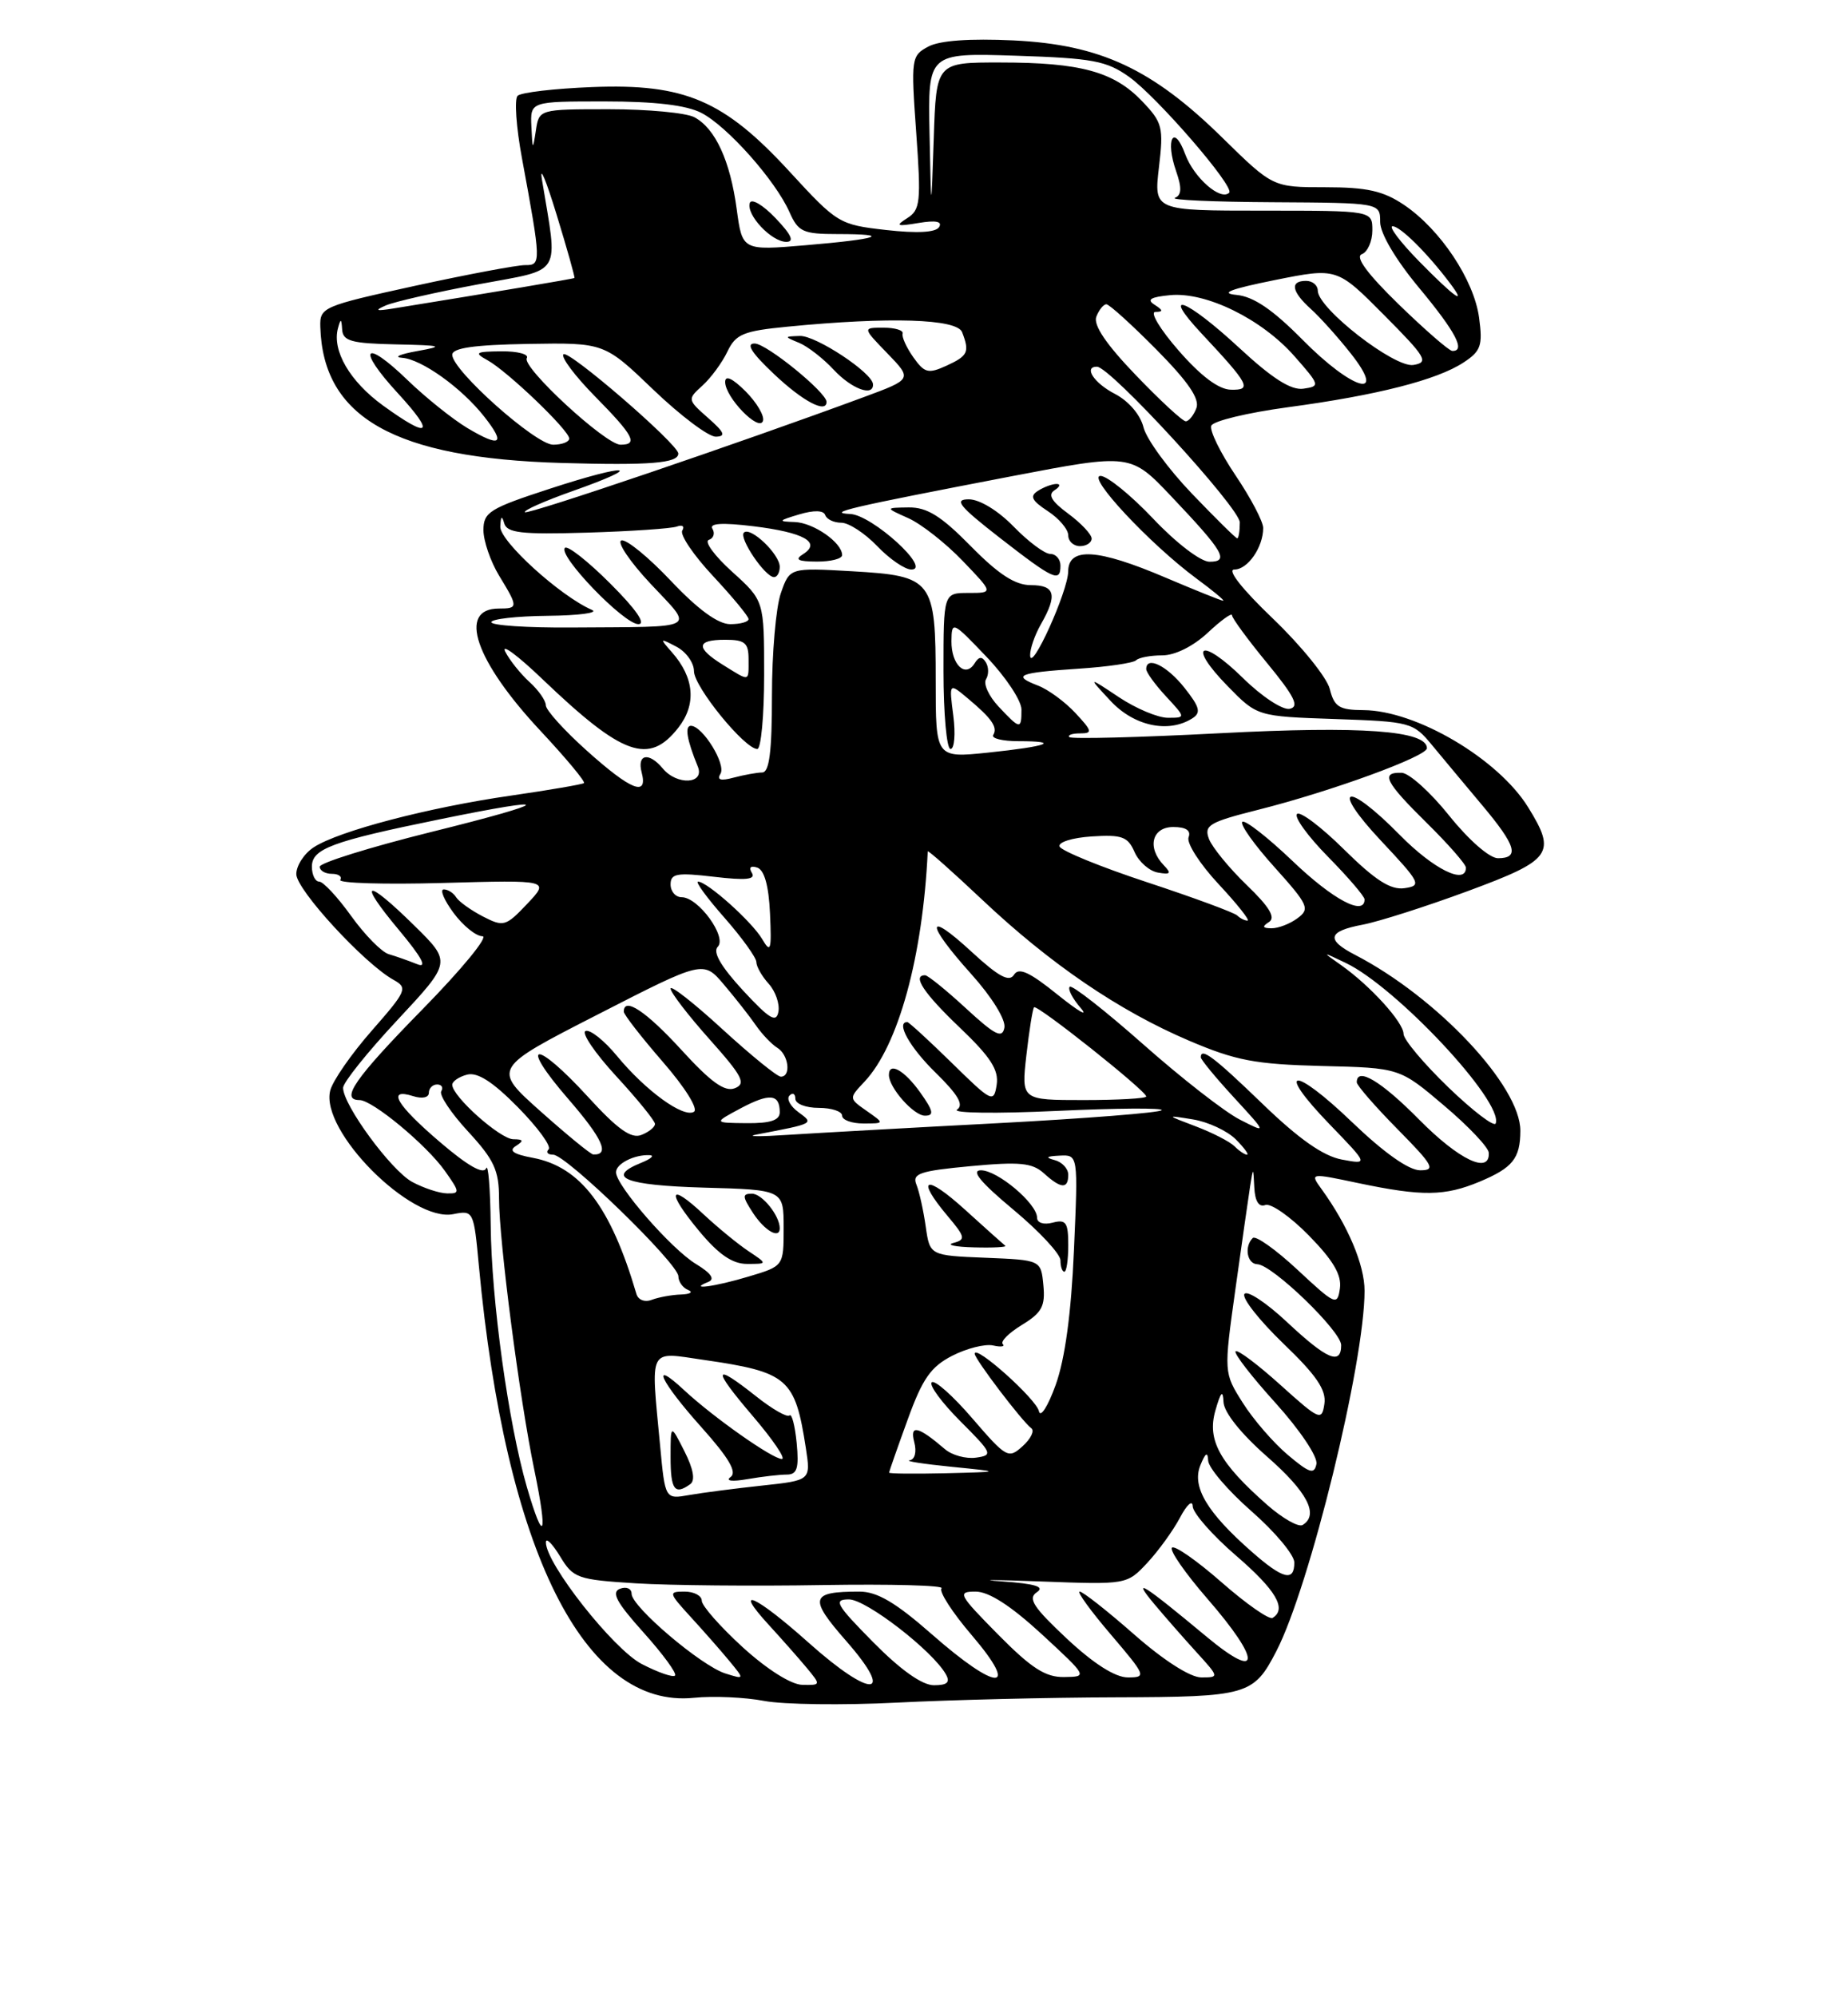 <?xml version="1.0" encoding="UTF-8" standalone="no"?>
<!DOCTYPE svg PUBLIC "-//W3C//DTD SVG 1.1//EN" "http://www.w3.org/Graphics/SVG/1.1/DTD/svg11.dtd" >
<svg xmlns="http://www.w3.org/2000/svg" xmlns:xlink="http://www.w3.org/1999/xlink" version="1.1" viewBox="0 0 237 256">
 <g >
 <path fill="currentColor"
d=" M 143.09 217.55 C 160.03 217.50 160.77 217.28 163.69 211.63 C 167.98 203.33 175.00 174.68 175.00 165.45 C 175.00 162.12 172.88 157.10 169.49 152.42 C 167.98 150.33 167.98 150.33 174.24 151.65 C 182.41 153.36 185.29 153.32 189.75 151.46 C 194.00 149.68 194.96 148.49 194.98 144.95 C 195.02 139.23 184.30 127.83 173.79 122.39 C 170.01 120.44 170.28 119.36 174.75 118.52 C 176.81 118.13 182.89 116.19 188.25 114.21 C 199.04 110.22 199.64 109.39 195.98 103.47 C 192.14 97.26 181.63 91.06 174.86 91.02 C 171.75 91.00 171.12 90.61 170.54 88.31 C 170.17 86.84 166.90 82.79 163.27 79.31 C 159.29 75.51 157.32 73.00 158.30 73.00 C 160.02 73.00 162.00 70.14 162.00 67.67 C 162.00 66.86 160.41 63.83 158.46 60.94 C 156.51 58.04 155.10 55.17 155.34 54.57 C 155.57 53.96 159.98 52.90 165.15 52.20 C 176.55 50.67 184.27 48.71 187.68 46.47 C 189.92 45.01 190.17 44.30 189.69 40.73 C 189.04 35.89 184.73 29.41 180.06 26.26 C 177.40 24.47 175.31 24.00 169.97 24.00 C 163.24 24.00 163.24 24.00 156.75 17.64 C 147.75 8.81 141.09 5.72 129.98 5.18 C 124.36 4.92 120.51 5.19 119.05 5.97 C 116.87 7.14 116.82 7.49 117.50 16.98 C 118.14 25.88 118.03 26.90 116.35 27.96 C 114.78 28.96 115.00 29.05 117.80 28.58 C 120.01 28.21 120.88 28.38 120.44 29.10 C 120.01 29.80 117.64 29.93 113.64 29.48 C 107.63 28.80 107.37 28.64 101.30 22.04 C 92.86 12.85 87.83 10.69 75.93 11.16 C 71.11 11.35 66.81 11.85 66.38 12.28 C 65.95 12.71 66.20 16.31 66.94 20.28 C 69.41 33.65 69.42 34.00 67.36 33.98 C 66.34 33.97 59.99 35.16 53.25 36.63 C 41.37 39.23 41.00 39.38 41.08 41.90 C 41.42 53.54 50.61 58.72 72.03 59.34 C 83.34 59.67 87.01 59.37 86.99 58.13 C 86.97 56.93 72.89 44.77 72.26 45.41 C 71.91 45.76 73.73 48.19 76.31 50.81 C 81.27 55.84 81.88 57.00 79.58 57.00 C 77.66 57.00 66.86 47.03 67.56 45.90 C 67.87 45.41 66.40 45.01 64.31 45.03 C 60.99 45.06 60.76 45.20 62.50 46.16 C 65.06 47.56 73.00 55.16 73.00 56.21 C 73.00 56.64 72.07 57.00 70.94 57.00 C 68.70 57.00 58.00 47.48 58.00 45.48 C 58.00 44.60 60.78 44.20 67.75 44.08 C 77.50 43.92 77.50 43.92 83.80 49.96 C 87.27 53.28 90.87 55.99 91.80 55.97 C 93.13 55.94 92.92 55.42 90.81 53.57 C 88.15 51.22 88.14 51.18 90.10 49.41 C 91.18 48.43 92.62 46.47 93.29 45.06 C 94.36 42.82 95.33 42.42 101.01 41.87 C 114.11 40.59 122.73 40.86 123.39 42.58 C 124.37 45.13 124.14 45.61 121.37 46.88 C 119.04 47.94 118.56 47.81 117.13 45.79 C 116.24 44.53 115.62 43.16 115.76 42.75 C 115.89 42.34 114.79 42.00 113.30 42.00 C 110.61 42.00 110.61 42.00 113.81 45.30 C 117.00 48.60 117.00 48.60 110.75 50.91 C 94.79 56.81 67.68 66.01 67.32 65.65 C 67.10 65.43 69.85 64.21 73.44 62.94 C 82.94 59.59 80.67 59.33 70.58 62.62 C 62.78 65.16 62.00 65.64 62.00 67.96 C 62.01 69.36 62.91 71.97 64.00 73.77 C 66.48 77.83 66.47 78.00 63.97 78.00 C 58.64 78.00 60.93 84.72 69.33 93.69 C 72.60 97.19 75.10 100.19 74.89 100.37 C 74.68 100.54 70.45 101.26 65.50 101.98 C 54.97 103.49 43.45 106.51 40.25 108.59 C 39.01 109.39 38.00 110.95 38.00 112.04 C 38.00 114.04 46.73 123.52 50.47 125.59 C 52.32 126.62 52.16 126.99 47.69 132.09 C 45.07 135.07 42.67 138.52 42.35 139.78 C 41.03 144.94 52.74 156.70 58.13 155.62 C 60.72 155.11 60.76 155.19 61.42 162.30 C 64.84 198.81 74.93 219.06 89.00 217.61 C 91.47 217.36 95.53 217.54 98.00 218.01 C 100.47 218.48 108.12 218.58 115.00 218.23 C 121.88 217.88 134.52 217.57 143.09 217.55 Z  M 95.62 50.16 C 93.93 48.48 93.00 48.05 93.00 48.96 C 93.00 50.93 97.36 55.42 97.85 53.95 C 98.06 53.31 97.06 51.61 95.62 50.16 Z  M 106.00 51.51 C 106.00 50.30 98.32 44.05 96.79 44.03 C 95.61 44.01 96.38 45.23 99.29 47.97 C 102.96 51.44 106.00 53.04 106.00 51.51 Z  M 111.96 49.25 C 111.89 47.78 104.64 43.00 102.59 43.06 C 100.54 43.13 100.54 43.14 102.50 43.95 C 103.60 44.41 105.59 45.96 106.92 47.39 C 109.21 49.85 112.04 50.90 111.96 49.25 Z  M 95.25 211.13 C 92.36 208.49 90.00 205.81 90.00 205.17 C 90.00 204.53 89.01 204.00 87.80 204.00 C 85.70 204.00 85.74 204.14 88.58 207.25 C 90.22 209.04 92.45 211.57 93.53 212.88 C 95.50 215.27 95.50 215.27 93.02 214.49 C 89.95 213.53 81.00 205.94 81.00 204.28 C 81.00 203.61 80.33 203.32 79.50 203.64 C 78.36 204.08 79.07 205.39 82.53 209.24 C 85.02 212.01 86.84 214.50 86.57 214.76 C 86.31 215.03 84.39 214.36 82.30 213.28 C 78.66 211.39 69.99 200.40 70.01 197.69 C 70.01 197.03 70.82 197.84 71.82 199.47 C 73.52 202.29 74.05 202.47 81.56 202.94 C 85.93 203.21 96.69 203.31 105.47 203.16 C 114.25 203.02 121.13 203.20 120.75 203.58 C 120.38 203.96 122.13 206.68 124.66 209.63 C 130.87 216.91 127.89 216.83 119.54 209.50 C 114.87 205.40 112.50 204.00 110.22 204.00 C 103.90 204.00 103.68 204.81 108.54 210.35 C 114.89 217.60 111.78 217.75 103.74 210.58 C 96.90 204.47 93.87 203.11 98.58 208.25 C 100.22 210.04 102.41 212.51 103.44 213.75 C 105.29 215.98 105.29 216.00 102.90 215.95 C 101.47 215.93 98.37 213.97 95.25 211.13 Z  M 112.00 210.50 C 107.21 205.65 106.84 205.00 108.88 205.00 C 111.08 205.00 119.59 211.57 121.30 214.59 C 121.89 215.63 121.49 216.00 119.77 216.00 C 118.26 216.00 115.50 214.04 112.00 210.50 Z  M 128.00 209.50 C 122.92 204.35 122.73 204.00 125.12 204.00 C 126.83 204.00 129.64 205.82 133.59 209.45 C 139.50 214.91 139.50 214.91 136.47 214.95 C 134.08 214.99 132.27 213.82 128.00 209.50 Z  M 136.82 210.03 C 132.51 205.99 131.78 204.87 132.97 204.08 C 134.04 203.38 132.78 202.99 128.47 202.69 C 125.19 202.47 127.45 202.47 133.51 202.70 C 144.51 203.11 144.52 203.11 147.14 200.31 C 148.58 198.76 150.47 196.15 151.34 194.50 C 152.21 192.85 152.94 192.20 152.96 193.06 C 152.98 193.92 155.47 196.76 158.50 199.37 C 163.65 203.81 165.07 206.22 163.21 207.37 C 162.78 207.64 159.83 205.58 156.67 202.81 C 153.50 200.03 150.63 198.03 150.30 198.37 C 149.96 198.71 152.01 201.65 154.84 204.91 C 161.79 212.90 161.74 215.60 154.75 209.79 C 146.56 202.98 145.07 202.04 147.98 205.53 C 149.34 207.16 151.80 209.96 153.43 211.75 C 156.37 214.98 156.37 215.00 154.06 215.00 C 152.65 215.00 149.23 212.81 145.46 209.50 C 142.01 206.47 138.87 204.00 138.47 204.00 C 138.08 204.00 139.87 206.47 142.46 209.50 C 146.97 214.79 147.06 215.00 144.65 215.00 C 143.02 215.00 140.27 213.25 136.82 210.03 Z  M 160.52 198.88 C 154.80 193.86 152.84 190.57 153.93 187.84 C 154.59 186.21 154.89 186.01 154.94 187.19 C 154.97 188.12 157.47 191.04 160.49 193.69 C 163.51 196.33 165.98 199.29 165.99 200.25 C 166.01 202.78 164.54 202.42 160.52 198.88 Z  M 67.57 190.60 C 65.20 182.44 63.02 166.70 62.93 157.00 C 62.88 152.32 62.61 149.06 62.34 149.75 C 62.00 150.58 59.96 149.41 56.42 146.38 C 50.81 141.59 49.54 139.40 53.00 140.50 C 54.15 140.86 55.00 140.68 55.00 140.07 C 55.00 139.48 55.48 139.00 56.06 139.00 C 56.64 139.00 56.88 139.39 56.59 139.86 C 56.29 140.34 57.84 142.66 60.03 145.03 C 63.37 148.65 64.00 150.01 64.00 153.62 C 64.00 159.05 66.64 179.36 68.53 188.43 C 70.29 196.92 69.76 198.13 67.57 190.60 Z  M 162.54 192.91 C 156.40 187.51 154.78 184.57 155.87 180.79 C 156.56 178.38 156.84 178.09 156.91 179.69 C 156.96 181.02 159.15 183.76 162.49 186.69 C 167.67 191.23 169.19 194.15 167.06 195.46 C 166.54 195.78 164.51 194.63 162.54 192.91 Z  M 84.66 185.33 C 83.45 172.48 83.05 173.26 90.25 174.30 C 101.07 175.87 101.96 176.64 103.35 185.62 C 103.98 189.74 103.98 189.74 97.74 190.41 C 94.31 190.78 90.11 191.32 88.40 191.62 C 85.30 192.17 85.30 192.17 84.66 185.33 Z  M 88.52 190.23 C 89.19 189.76 88.93 188.28 87.77 186.00 C 86.00 182.50 86.00 182.50 86.00 186.75 C 86.00 190.95 86.52 191.67 88.52 190.23 Z  M 100.90 189.00 C 102.23 189.00 102.48 188.20 102.17 184.94 C 101.95 182.71 101.54 181.13 101.25 181.42 C 100.96 181.71 99.03 180.61 96.97 178.97 C 91.41 174.57 91.28 175.34 96.54 181.50 C 99.13 184.53 100.81 187.00 100.27 187.00 C 99.07 187.00 91.47 181.65 87.75 178.19 C 83.27 174.02 84.70 177.07 89.99 182.97 C 93.48 186.87 94.55 188.70 93.70 189.31 C 92.99 189.82 93.88 189.93 95.88 189.58 C 97.73 189.26 99.99 189.00 100.90 189.00 Z  M 114.02 188.75 C 114.03 188.61 115.09 185.57 116.39 182.00 C 118.30 176.71 119.37 175.18 122.12 173.77 C 123.98 172.82 126.33 172.23 127.35 172.45 C 128.37 172.68 128.93 172.60 128.60 172.27 C 128.28 171.94 129.38 170.84 131.07 169.81 C 133.61 168.26 134.07 167.42 133.81 164.73 C 133.50 161.50 133.50 161.50 126.38 161.21 C 119.25 160.92 119.25 160.92 118.72 157.21 C 118.43 155.17 117.90 152.75 117.53 151.84 C 116.95 150.42 117.93 150.08 124.47 149.47 C 130.77 148.88 132.38 149.04 133.87 150.38 C 136.07 152.38 137.00 152.43 137.00 150.57 C 137.00 149.79 136.21 148.94 135.25 148.69 C 134.01 148.36 134.19 148.20 135.89 148.12 C 138.27 148.00 138.27 148.00 137.73 160.25 C 137.38 168.35 136.58 174.19 135.39 177.50 C 134.40 180.25 133.43 181.77 133.24 180.88 C 132.92 179.33 125.00 172.25 125.00 173.51 C 125.00 174.19 131.08 182.19 132.27 183.07 C 132.70 183.39 132.19 184.42 131.15 185.36 C 129.33 187.01 129.07 186.87 124.70 181.80 C 122.20 178.89 119.85 176.81 119.49 177.18 C 119.13 177.54 120.78 179.78 123.17 182.17 C 127.28 186.28 127.38 186.52 125.17 186.83 C 123.88 187.01 122.08 186.52 121.17 185.73 C 117.74 182.79 116.65 182.55 117.25 184.84 C 117.58 186.10 117.33 187.07 116.66 187.17 C 116.02 187.27 118.42 187.64 122.00 188.00 C 128.50 188.65 128.50 188.65 121.25 188.83 C 117.26 188.92 114.01 188.89 114.02 188.75 Z  M 137.00 159.59 C 137.00 156.68 136.71 156.26 135.00 156.71 C 133.85 157.01 133.00 156.74 133.00 156.07 C 133.00 154.27 127.94 150.00 125.80 150.00 C 124.48 150.00 125.74 151.53 129.95 155.04 C 133.28 157.81 136.00 160.73 136.00 161.54 C 136.00 162.34 136.22 163.00 136.50 163.00 C 136.78 163.00 137.00 161.47 137.00 159.59 Z  M 128.92 159.67 C 128.69 159.49 126.36 157.41 123.75 155.04 C 118.67 150.44 117.37 150.91 121.52 155.85 C 123.80 158.55 123.87 158.89 122.27 159.31 C 121.30 159.56 122.49 159.82 124.92 159.88 C 127.35 159.95 129.15 159.85 128.92 159.67 Z  M 165.16 186.48 C 163.32 184.93 160.72 181.93 159.38 179.80 C 156.94 175.94 156.94 175.94 158.44 165.22 C 159.26 159.32 160.12 153.38 160.33 152.00 C 160.72 149.55 160.73 149.56 160.86 152.22 C 160.95 153.97 161.45 154.76 162.27 154.45 C 162.97 154.18 165.49 155.94 167.86 158.36 C 170.97 161.53 172.08 163.41 171.84 165.13 C 171.52 167.39 171.26 167.28 166.41 162.76 C 163.61 160.15 161.02 158.32 160.66 158.68 C 159.54 159.79 159.93 162.00 161.25 162.04 C 163.17 162.10 172.00 170.62 172.00 172.41 C 172.00 175.03 170.18 174.25 165.05 169.45 C 162.37 166.94 159.91 165.33 159.59 165.86 C 159.26 166.39 161.51 169.24 164.59 172.21 C 168.83 176.27 170.11 178.16 169.85 179.93 C 169.52 182.16 169.24 182.04 164.21 177.51 C 161.30 174.89 158.72 172.95 158.46 173.20 C 158.21 173.46 160.51 176.43 163.58 179.82 C 166.69 183.26 169.01 186.71 168.83 187.64 C 168.55 189.02 167.95 188.83 165.16 186.48 Z  M 81.62 165.85 C 78.32 154.65 74.44 149.55 68.33 148.40 C 65.85 147.94 65.20 147.49 66.15 146.89 C 67.21 146.21 67.14 146.03 65.83 146.02 C 64.14 146.00 58.00 140.53 58.00 139.04 C 58.00 138.60 58.86 138.01 59.90 137.74 C 61.23 137.39 63.21 138.66 66.43 141.93 C 68.97 144.51 70.74 146.93 70.36 147.31 C 69.98 147.69 70.24 148.00 70.94 148.00 C 72.61 148.00 87.00 161.97 87.00 163.59 C 87.00 164.27 87.56 165.06 88.25 165.34 C 88.94 165.62 88.52 165.88 87.33 165.92 C 86.14 165.96 84.46 166.27 83.59 166.60 C 82.70 166.95 81.84 166.62 81.62 165.85 Z  M 90.83 164.31 C 91.73 163.95 91.20 163.19 89.24 162.00 C 86.08 160.08 79.00 151.95 79.00 150.25 C 79.00 149.15 81.37 147.96 83.33 148.06 C 83.97 148.10 83.49 148.53 82.25 149.03 C 77.59 150.91 80.18 151.93 90.25 152.22 C 100.50 152.50 100.50 152.50 100.50 157.39 C 100.50 162.28 100.50 162.28 96.00 163.62 C 91.65 164.93 88.12 165.39 90.83 164.31 Z  M 95.97 160.35 C 94.61 159.44 92.04 157.33 90.26 155.67 C 85.77 151.46 85.42 152.67 89.65 157.77 C 92.16 160.79 93.92 162.00 95.81 162.00 C 98.45 162.00 98.45 162.00 95.97 160.35 Z  M 100.00 157.43 C 100.00 155.82 97.74 153.00 96.44 153.00 C 95.16 153.00 95.19 153.35 96.59 155.50 C 98.08 157.76 100.00 158.86 100.00 157.43 Z  M 52.86 151.49 C 50.16 150.02 44.00 141.64 44.00 139.43 C 44.00 138.75 47.13 134.85 50.95 130.76 C 57.90 123.32 57.90 123.32 53.16 118.66 C 46.85 112.45 45.76 112.74 51.16 119.20 C 54.11 122.73 54.86 124.14 53.50 123.58 C 52.40 123.14 50.76 122.56 49.86 122.30 C 48.95 122.04 46.79 119.84 45.04 117.41 C 43.30 114.98 41.45 113.00 40.94 113.00 C 40.42 113.00 40.00 112.13 40.00 111.08 C 40.00 108.79 42.54 107.84 56.36 105.02 C 71.60 101.90 71.04 102.74 55.25 106.65 C 47.41 108.60 41.00 110.60 41.00 111.09 C 41.00 111.59 41.70 112.00 42.56 112.00 C 43.42 112.00 43.90 112.35 43.64 112.78 C 43.37 113.20 49.31 113.38 56.83 113.17 C 70.50 112.79 70.50 112.79 67.61 115.85 C 64.86 118.75 64.58 118.83 61.92 117.46 C 60.38 116.66 58.85 115.56 58.50 115.01 C 58.16 114.45 57.45 114.00 56.91 114.00 C 56.38 114.00 56.94 115.35 58.16 117.00 C 59.38 118.65 61.05 120.00 61.87 120.00 C 62.70 120.00 59.24 124.21 54.18 129.37 C 45.49 138.23 43.57 141.00 46.11 141.00 C 47.76 141.00 54.67 146.72 57.05 150.07 C 58.99 152.80 59.01 153.00 57.32 152.96 C 56.32 152.94 54.31 152.27 52.86 151.49 Z  M 173.41 143.84 C 165.80 136.53 163.44 136.79 170.56 144.15 C 175.50 149.26 175.50 149.26 172.07 148.62 C 169.69 148.17 166.57 145.98 161.92 141.49 C 155.67 135.46 154.00 134.20 154.00 135.52 C 154.00 135.81 155.91 138.13 158.25 140.67 C 162.50 145.29 162.50 145.29 159.00 143.50 C 157.07 142.52 151.49 138.17 146.60 133.84 C 141.70 129.51 137.47 126.20 137.19 126.48 C 136.91 126.76 137.54 127.98 138.59 129.19 C 139.64 130.41 138.33 129.65 135.67 127.52 C 132.03 124.58 130.65 123.95 130.04 124.94 C 129.43 125.92 128.05 125.17 124.61 122.00 C 118.68 116.53 118.66 118.29 124.58 124.87 C 127.22 127.81 129.01 130.71 128.81 131.72 C 128.54 133.15 127.62 132.69 123.88 129.24 C 121.35 126.91 118.99 125.00 118.64 125.00 C 116.94 125.00 118.46 127.30 123.10 131.72 C 127.05 135.49 128.11 137.14 127.82 139.04 C 127.45 141.40 127.21 141.28 122.08 136.25 C 119.13 133.36 116.55 131.00 116.36 131.00 C 114.85 131.00 116.68 134.26 119.99 137.49 C 122.87 140.31 123.64 141.62 122.74 142.22 C 122.06 142.68 127.80 142.75 135.50 142.39 C 143.20 142.03 149.27 141.99 148.98 142.30 C 148.69 142.62 139.24 143.36 127.98 143.96 C 116.72 144.55 104.58 145.23 101.00 145.46 C 97.42 145.70 95.62 145.68 97.00 145.42 C 104.48 143.99 104.42 144.03 102.37 142.53 C 101.35 141.78 100.84 140.83 101.25 140.42 C 101.66 140.00 102.00 140.19 102.00 140.83 C 102.00 141.48 103.35 142.00 105.00 142.00 C 106.65 142.00 108.00 142.45 108.00 143.00 C 108.00 143.55 109.23 144.00 110.72 144.00 C 113.45 144.00 113.45 144.00 111.15 142.39 C 108.85 140.78 108.85 140.78 110.88 138.63 C 115.21 134.02 118.34 122.64 118.98 109.13 C 118.99 108.92 122.12 111.70 125.93 115.29 C 134.66 123.53 143.49 129.55 152.48 133.38 C 158.48 135.94 160.96 136.41 169.50 136.63 C 179.50 136.87 179.50 136.87 185.18 141.69 C 188.31 144.33 190.89 147.06 190.93 147.75 C 191.09 150.57 187.11 148.67 182.00 143.50 C 177.13 138.57 174.00 136.70 174.00 138.72 C 174.00 139.11 176.35 141.81 179.22 144.72 C 183.83 149.39 184.16 150.00 182.13 150.00 C 180.67 150.00 177.48 147.74 173.41 143.84 Z  M 118.00 140.00 C 115.98 137.17 114.00 136.06 114.00 137.78 C 114.00 139.41 117.18 143.00 118.62 143.00 C 119.83 143.00 119.71 142.40 118.00 140.00 Z  M 69.32 142.44 C 63.15 136.94 63.15 136.94 76.68 130.02 C 90.21 123.09 90.21 123.09 92.85 126.21 C 94.31 127.93 96.15 130.27 96.94 131.42 C 97.73 132.56 98.97 133.86 99.69 134.30 C 101.14 135.19 101.49 138.00 100.14 138.00 C 99.67 138.00 96.30 135.26 92.64 131.91 C 88.99 128.56 86.00 126.22 86.00 126.71 C 86.00 127.20 88.24 130.12 90.99 133.20 C 95.23 137.95 95.72 138.90 94.24 139.48 C 92.95 139.99 91.17 138.71 87.40 134.58 C 82.85 129.61 80.00 127.72 80.00 129.67 C 80.00 130.04 82.26 132.94 85.01 136.11 C 87.85 139.37 89.58 142.14 89.00 142.50 C 87.66 143.33 82.82 139.82 79.13 135.35 C 77.51 133.38 75.70 131.94 75.11 132.14 C 74.51 132.34 76.27 134.94 79.01 137.92 C 81.76 140.90 84.00 143.66 84.00 144.06 C 84.00 144.46 83.21 145.10 82.25 145.47 C 80.95 145.99 79.19 144.73 75.40 140.58 C 68.60 133.15 66.41 133.39 72.88 140.86 C 77.29 145.95 78.25 148.07 76.08 147.97 C 75.76 147.96 72.72 145.47 69.32 142.44 Z  M 158.33 146.93 C 157.73 146.33 155.51 145.19 153.38 144.38 C 149.50 142.91 149.50 142.91 153.00 143.48 C 154.92 143.79 157.38 144.94 158.47 146.02 C 159.56 147.11 160.21 148.00 159.92 148.00 C 159.64 148.00 158.92 147.52 158.33 146.93 Z  M 185.75 139.37 C 182.59 136.32 180.00 133.24 180.00 132.52 C 180.00 131.04 175.74 126.35 172.00 123.71 C 169.50 121.95 169.50 121.95 172.56 123.41 C 179.04 126.48 192.81 141.18 191.82 143.99 C 191.64 144.49 188.91 142.41 185.75 139.37 Z  M 95.00 142.05 C 98.71 140.08 100.00 140.21 100.00 142.56 C 100.00 143.59 98.80 143.99 95.75 143.96 C 91.50 143.92 91.50 143.92 95.00 142.05 Z  M 131.63 135.25 C 131.99 132.09 132.43 129.33 132.61 129.11 C 132.98 128.68 147.00 139.82 147.00 140.54 C 147.00 140.79 143.40 141.00 138.99 141.00 C 130.98 141.00 130.98 141.00 131.63 135.25 Z  M 95.27 126.93 C 92.44 123.86 91.38 122.02 92.05 121.35 C 93.28 120.12 89.56 115.00 87.43 115.00 C 86.64 115.00 86.00 114.26 86.00 113.36 C 86.00 111.96 86.81 111.82 91.57 112.38 C 95.64 112.86 96.95 112.73 96.43 111.89 C 96.00 111.18 96.26 110.92 97.11 111.20 C 98.02 111.50 98.59 113.51 98.75 117.08 C 98.97 121.82 98.84 122.23 97.75 120.37 C 96.44 118.14 90.70 113.00 89.52 113.00 C 89.14 113.00 90.67 115.09 92.92 117.64 C 95.16 120.19 97.00 122.75 97.00 123.31 C 97.00 123.88 97.71 125.13 98.58 126.09 C 99.45 127.05 100.01 128.66 99.83 129.67 C 99.56 131.15 98.69 130.62 95.27 126.93 Z  M 162.74 118.18 C 163.63 117.62 162.81 116.25 159.90 113.45 C 157.65 111.28 155.47 108.62 155.05 107.54 C 154.38 105.78 155.05 105.38 161.40 103.78 C 170.70 101.44 183.00 96.95 183.00 95.90 C 183.00 93.64 174.63 93.03 156.45 93.98 C 146.09 94.52 137.41 94.74 137.15 94.48 C 136.88 94.22 137.50 94.00 138.51 94.00 C 140.15 94.00 140.08 93.71 137.92 91.39 C 136.59 89.96 134.43 88.37 133.11 87.87 C 129.75 86.57 130.56 86.23 138.29 85.71 C 142.02 85.47 145.35 84.98 145.70 84.63 C 146.05 84.28 147.56 84.00 149.06 84.00 C 150.69 84.00 153.04 82.83 154.89 81.10 C 156.60 79.50 158.00 78.49 158.00 78.86 C 158.00 79.22 160.03 81.99 162.52 85.01 C 166.04 89.29 166.67 90.58 165.40 90.85 C 164.50 91.04 161.82 89.28 159.41 86.91 C 154.01 81.61 152.18 82.55 157.43 87.93 C 161.23 91.82 161.23 91.82 171.20 92.16 C 180.89 92.49 181.25 92.59 183.65 95.50 C 185.02 97.15 187.90 100.61 190.07 103.19 C 194.44 108.39 194.92 110.00 192.11 110.00 C 191.03 110.00 188.37 107.68 185.86 104.55 C 183.46 101.55 180.71 99.07 179.75 99.05 C 177.01 98.97 177.63 100.21 183.00 105.50 C 185.75 108.21 188.00 110.78 188.00 111.21 C 188.00 113.47 183.85 111.42 179.50 107.00 C 172.64 100.03 170.49 100.70 177.10 107.75 C 182.19 113.17 182.36 113.52 180.12 113.84 C 178.34 114.09 176.38 112.83 172.39 108.90 C 169.45 105.99 166.73 103.94 166.34 104.33 C 165.94 104.72 167.73 107.19 170.31 109.81 C 172.89 112.43 175.00 114.89 175.00 115.28 C 175.00 117.46 170.96 115.32 165.79 110.38 C 162.55 107.29 159.64 105.03 159.32 105.34 C 159.00 105.66 160.86 108.28 163.46 111.16 C 167.81 116.00 168.03 116.50 166.39 117.70 C 165.42 118.42 163.92 118.99 163.06 118.98 C 161.91 118.97 161.83 118.76 162.74 118.18 Z  M 152.90 92.08 C 154.06 91.35 153.88 90.65 151.90 88.15 C 149.66 85.32 147.00 84.02 147.00 85.76 C 147.00 86.18 148.14 87.75 149.54 89.26 C 152.08 92.00 152.08 92.00 149.77 92.00 C 148.50 92.00 145.67 90.81 143.48 89.35 C 139.50 86.70 139.50 86.70 142.44 89.85 C 145.44 93.07 149.86 94.01 152.90 92.08 Z  M 158.67 117.34 C 158.31 116.98 153.12 115.06 147.14 113.09 C 141.16 111.12 136.10 109.05 135.89 108.50 C 135.67 107.95 137.52 107.37 140.00 107.21 C 143.88 106.96 144.64 107.23 145.50 109.20 C 146.05 110.46 147.40 111.65 148.50 111.84 C 150.12 112.13 150.26 111.95 149.25 110.90 C 147.07 108.64 147.73 106.00 150.47 106.00 C 152.10 106.00 152.77 106.45 152.43 107.32 C 152.15 108.05 153.88 110.75 156.28 113.32 C 158.68 115.89 160.35 118.00 159.99 118.00 C 159.63 118.00 159.04 117.70 158.67 117.34 Z  M 75.25 96.21 C 72.36 93.62 70.00 91.01 70.00 90.40 C 70.00 89.80 69.06 88.46 67.91 87.42 C 66.76 86.37 65.35 84.62 64.79 83.51 C 64.23 82.41 66.41 84.02 69.63 87.11 C 79.86 96.88 83.22 98.08 86.98 93.29 C 89.34 90.29 89.06 86.87 86.17 83.60 C 84.57 81.79 84.60 81.76 86.75 82.89 C 87.99 83.54 89.00 84.95 89.00 86.03 C 89.00 88.02 95.50 96.00 97.12 96.00 C 97.60 96.00 98.00 91.72 98.00 86.50 C 98.00 76.99 98.00 76.99 93.89 73.28 C 91.63 71.24 90.29 69.40 90.90 69.20 C 91.51 69.00 91.72 68.36 91.37 67.78 C 90.92 67.07 92.59 66.96 96.61 67.45 C 103.10 68.24 105.38 69.52 102.99 71.03 C 101.88 71.73 102.32 71.97 104.75 71.98 C 106.54 71.99 108.00 71.62 108.00 71.15 C 108.00 69.55 104.34 67.00 101.92 66.91 C 99.73 66.84 99.79 66.74 102.50 65.93 C 104.39 65.37 105.62 65.40 105.83 66.02 C 106.02 66.56 106.94 67.00 107.90 67.00 C 108.85 67.00 110.92 68.35 112.50 70.00 C 114.08 71.65 116.05 73.00 116.88 73.00 C 119.54 73.00 111.85 66.01 109.05 65.88 C 105.92 65.73 108.72 65.08 129.75 61.04 C 145.00 58.12 145.00 58.12 150.25 63.66 C 156.95 70.72 157.69 72.00 155.11 72.00 C 153.99 72.00 150.83 69.59 147.91 66.50 C 145.05 63.48 142.00 61.00 141.14 61.00 C 139.31 61.00 147.46 69.72 153.40 74.12 C 155.55 75.70 157.11 77.00 156.87 77.00 C 156.64 77.00 153.31 75.66 149.47 74.03 C 140.77 70.32 137.01 70.08 136.99 73.25 C 136.97 75.78 132.18 86.35 132.11 84.00 C 132.09 83.17 132.71 81.38 133.50 80.00 C 135.64 76.25 135.32 75.00 132.21 75.00 C 130.19 75.00 128.07 73.63 124.50 70.00 C 120.69 66.13 118.89 65.01 116.54 65.04 C 113.50 65.08 113.50 65.08 116.50 66.42 C 118.15 67.16 121.28 69.62 123.45 71.88 C 127.41 76.00 127.41 76.00 124.20 76.00 C 121.00 76.00 121.00 76.00 121.00 86.00 C 121.00 91.50 121.41 96.00 121.90 96.00 C 122.40 96.00 122.56 94.09 122.26 91.75 C 121.71 87.50 121.71 87.50 124.10 89.50 C 127.19 92.08 127.98 93.22 127.38 94.20 C 127.10 94.64 128.56 95.00 130.61 95.00 C 136.14 95.00 134.39 95.66 126.75 96.46 C 120.00 97.16 120.00 97.16 120.00 87.27 C 120.00 74.29 119.64 73.82 109.29 73.22 C 101.28 72.76 101.28 72.76 100.14 76.03 C 99.51 77.83 99.00 83.73 99.00 89.15 C 99.00 96.36 98.66 99.00 97.75 99.01 C 97.06 99.02 95.42 99.32 94.09 99.67 C 92.42 100.12 91.90 99.97 92.40 99.17 C 93.14 97.97 90.14 93.09 88.63 93.03 C 87.78 93.00 88.08 94.81 89.49 98.25 C 90.42 100.50 86.83 100.70 85.00 98.50 C 83.22 96.36 81.67 96.65 82.29 99.00 C 83.12 102.17 80.94 101.31 75.25 96.21 Z  M 100.00 72.65 C 100.00 71.03 96.23 67.44 95.40 68.27 C 94.73 68.94 98.09 73.92 99.25 73.97 C 99.66 73.99 100.00 73.39 100.00 72.65 Z  M 136.00 72.50 C 136.00 71.67 135.41 71.00 134.70 71.00 C 133.98 71.00 131.87 69.42 130.00 67.50 C 128.01 65.45 125.63 64.00 124.25 64.00 C 122.30 64.00 122.99 64.86 128.19 68.91 C 135.14 74.31 136.00 74.71 136.00 72.50 Z  M 140.00 69.03 C 140.00 68.50 138.65 67.06 137.00 65.84 C 134.84 64.25 134.35 63.40 135.25 62.83 C 135.94 62.39 136.05 62.03 135.50 62.03 C 134.95 62.03 133.88 62.42 133.12 62.91 C 132.03 63.59 132.30 64.15 134.37 65.51 C 135.82 66.45 137.00 67.85 137.00 68.62 C 137.00 69.38 137.68 70.00 138.50 70.00 C 139.32 70.00 140.00 69.56 140.00 69.03 Z  M 128.07 90.57 C 126.82 89.24 126.09 87.66 126.45 87.07 C 126.82 86.48 126.81 85.50 126.43 84.89 C 125.95 84.11 125.53 84.14 124.99 85.02 C 123.81 86.93 122.00 85.19 122.02 82.19 C 122.05 79.56 122.15 79.61 126.52 84.19 C 128.99 86.77 131.00 89.81 131.00 90.94 C 131.00 93.54 130.84 93.52 128.07 90.57 Z  M 92.75 85.24 C 89.19 83.03 89.27 82.00 93.00 82.00 C 95.53 82.00 96.00 82.39 96.00 84.50 C 96.00 87.44 96.22 87.39 92.75 85.24 Z  M 63.01 79.75 C 63.00 79.34 66.26 78.97 70.25 78.93 C 74.24 78.89 76.79 78.55 75.93 78.18 C 71.86 76.42 64.09 69.36 64.16 67.50 C 64.21 66.18 64.37 66.02 64.65 67.03 C 64.99 68.31 66.77 68.52 75.28 68.27 C 80.90 68.10 86.09 67.75 86.80 67.49 C 87.52 67.23 87.83 67.46 87.50 68.00 C 87.17 68.54 88.95 71.17 91.45 73.84 C 93.95 76.52 96.00 79.00 96.00 79.35 C 96.00 79.71 94.94 80.00 93.65 80.00 C 92.09 80.00 89.52 78.13 86.04 74.45 C 83.16 71.40 80.30 69.07 79.69 69.27 C 79.08 69.47 80.76 71.97 83.43 74.82 C 89.03 80.81 89.94 80.31 73.26 80.43 C 67.62 80.47 63.01 80.16 63.01 79.75 Z  M 78.27 74.80 C 75.41 71.94 72.79 69.88 72.45 70.22 C 71.50 71.17 80.01 80.00 81.87 80.00 C 82.89 80.00 81.57 78.09 78.27 74.80 Z  M 152.84 63.25 C 149.81 60.09 147.02 56.27 146.65 54.77 C 146.25 53.16 144.74 51.40 142.99 50.49 C 140.31 49.11 138.92 47.00 140.68 47.00 C 142.38 47.00 159.00 65.11 159.00 66.96 C 159.00 68.08 158.85 69.00 158.67 69.00 C 158.49 69.00 155.87 66.41 152.84 63.25 Z  M 59.95 54.87 C 58.05 53.73 54.60 50.97 52.27 48.72 C 46.65 43.28 45.68 44.61 51.04 50.42 C 55.90 55.71 55.13 56.33 49.11 51.97 C 44.87 48.89 42.57 44.95 43.34 42.08 C 43.69 40.78 43.79 40.81 43.88 42.25 C 43.98 43.72 45.09 44.02 50.75 44.14 C 56.74 44.27 57.05 44.36 53.50 45.00 C 51.30 45.39 50.43 45.78 51.56 45.86 C 54.05 46.03 59.20 49.71 62.10 53.40 C 64.89 56.94 64.21 57.40 59.95 54.87 Z  M 145.67 48.09 C 141.86 44.13 140.19 41.66 140.60 40.59 C 140.94 39.72 141.52 39.00 141.89 39.00 C 142.26 39.00 145.15 41.62 148.32 44.82 C 152.39 48.94 153.89 51.13 153.43 52.32 C 153.08 53.24 152.46 54.00 152.07 54.00 C 151.67 54.00 148.79 51.34 145.67 48.09 Z  M 151.17 44.95 C 148.79 42.23 147.44 39.99 148.17 39.98 C 149.20 39.97 149.18 39.77 148.07 39.06 C 147.02 38.40 147.55 38.07 150.07 37.83 C 154.68 37.39 161.82 40.89 166.02 45.67 C 169.28 49.37 169.32 49.51 167.16 49.82 C 165.58 50.05 163.17 48.52 158.91 44.57 C 152.12 38.29 148.73 37.01 154.10 42.75 C 160.24 49.31 160.60 50.01 157.87 49.95 C 156.31 49.93 154.02 48.22 151.17 44.95 Z  M 167.05 43.55 C 163.23 39.69 160.77 38.01 158.58 37.80 C 156.38 37.59 157.77 37.05 163.48 35.90 C 171.46 34.30 171.46 34.30 177.48 40.36 C 182.90 45.81 183.28 46.45 181.26 46.78 C 178.84 47.17 169.00 39.53 169.00 37.25 C 169.00 36.56 168.32 36.00 167.50 36.00 C 165.40 36.00 165.63 37.36 168.11 39.60 C 169.27 40.64 171.56 43.19 173.19 45.25 C 178.02 51.33 173.50 50.08 167.05 43.55 Z  M 179.40 39.03 C 175.35 35.09 173.75 32.92 174.65 32.58 C 175.39 32.30 176.00 30.92 176.00 29.53 C 176.00 27.00 176.00 27.00 161.99 27.00 C 147.98 27.00 147.98 27.00 148.63 21.45 C 149.24 16.30 149.09 15.70 146.45 12.95 C 142.84 9.18 138.55 8.01 128.29 8.01 C 120.07 8.00 120.07 8.00 119.75 17.75 C 119.42 27.50 119.42 27.50 119.21 17.14 C 119.00 6.78 119.00 6.78 130.25 7.14 C 140.13 7.46 141.90 7.79 144.80 9.85 C 148.42 12.44 158.38 23.95 157.64 24.70 C 156.55 25.79 153.12 22.79 152.00 19.77 C 150.53 15.77 149.41 17.87 150.84 21.96 C 151.58 24.09 151.54 25.01 150.68 25.36 C 150.03 25.63 155.69 25.88 163.25 25.92 C 177.00 26.00 177.00 26.00 177.00 28.45 C 177.00 29.92 179.00 33.30 182.00 36.90 C 186.69 42.54 188.00 45.03 186.25 44.98 C 185.84 44.97 182.76 42.29 179.40 39.03 Z  M 49.50 39.14 C 50.60 38.67 55.94 37.45 61.36 36.44 C 72.31 34.39 71.57 35.60 69.50 23.00 C 69.19 21.07 70.03 23.10 71.38 27.50 C 72.73 31.90 73.76 35.56 73.67 35.63 C 73.53 35.74 63.36 37.45 50.50 39.53 C 48.20 39.90 47.96 39.81 49.50 39.14 Z  M 182.00 33.50 C 179.57 31.02 178.04 29.00 178.60 29.00 C 179.57 29.00 183.04 32.43 185.92 36.25 C 188.25 39.33 186.55 38.14 182.00 33.50 Z  M 94.48 26.81 C 93.64 20.59 91.74 16.47 89.06 15.03 C 88.00 14.46 83.08 14.00 78.13 14.00 C 69.13 14.00 69.13 14.00 68.72 16.75 C 68.33 19.31 68.29 19.27 68.15 16.25 C 68.00 13.00 68.00 13.00 77.55 13.00 C 84.01 13.00 88.02 13.48 89.95 14.47 C 93.29 16.20 99.44 23.12 101.24 27.17 C 102.37 29.72 102.97 30.00 107.41 30.00 C 114.55 30.00 112.73 30.64 103.35 31.43 C 95.20 32.12 95.20 32.12 94.48 26.81 Z  M 99.45 27.95 C 97.85 26.27 96.37 25.40 96.16 26.01 C 95.66 27.51 98.94 31.00 100.84 31.00 C 101.91 31.00 101.50 30.09 99.45 27.95 Z "/>
</g>
</svg>